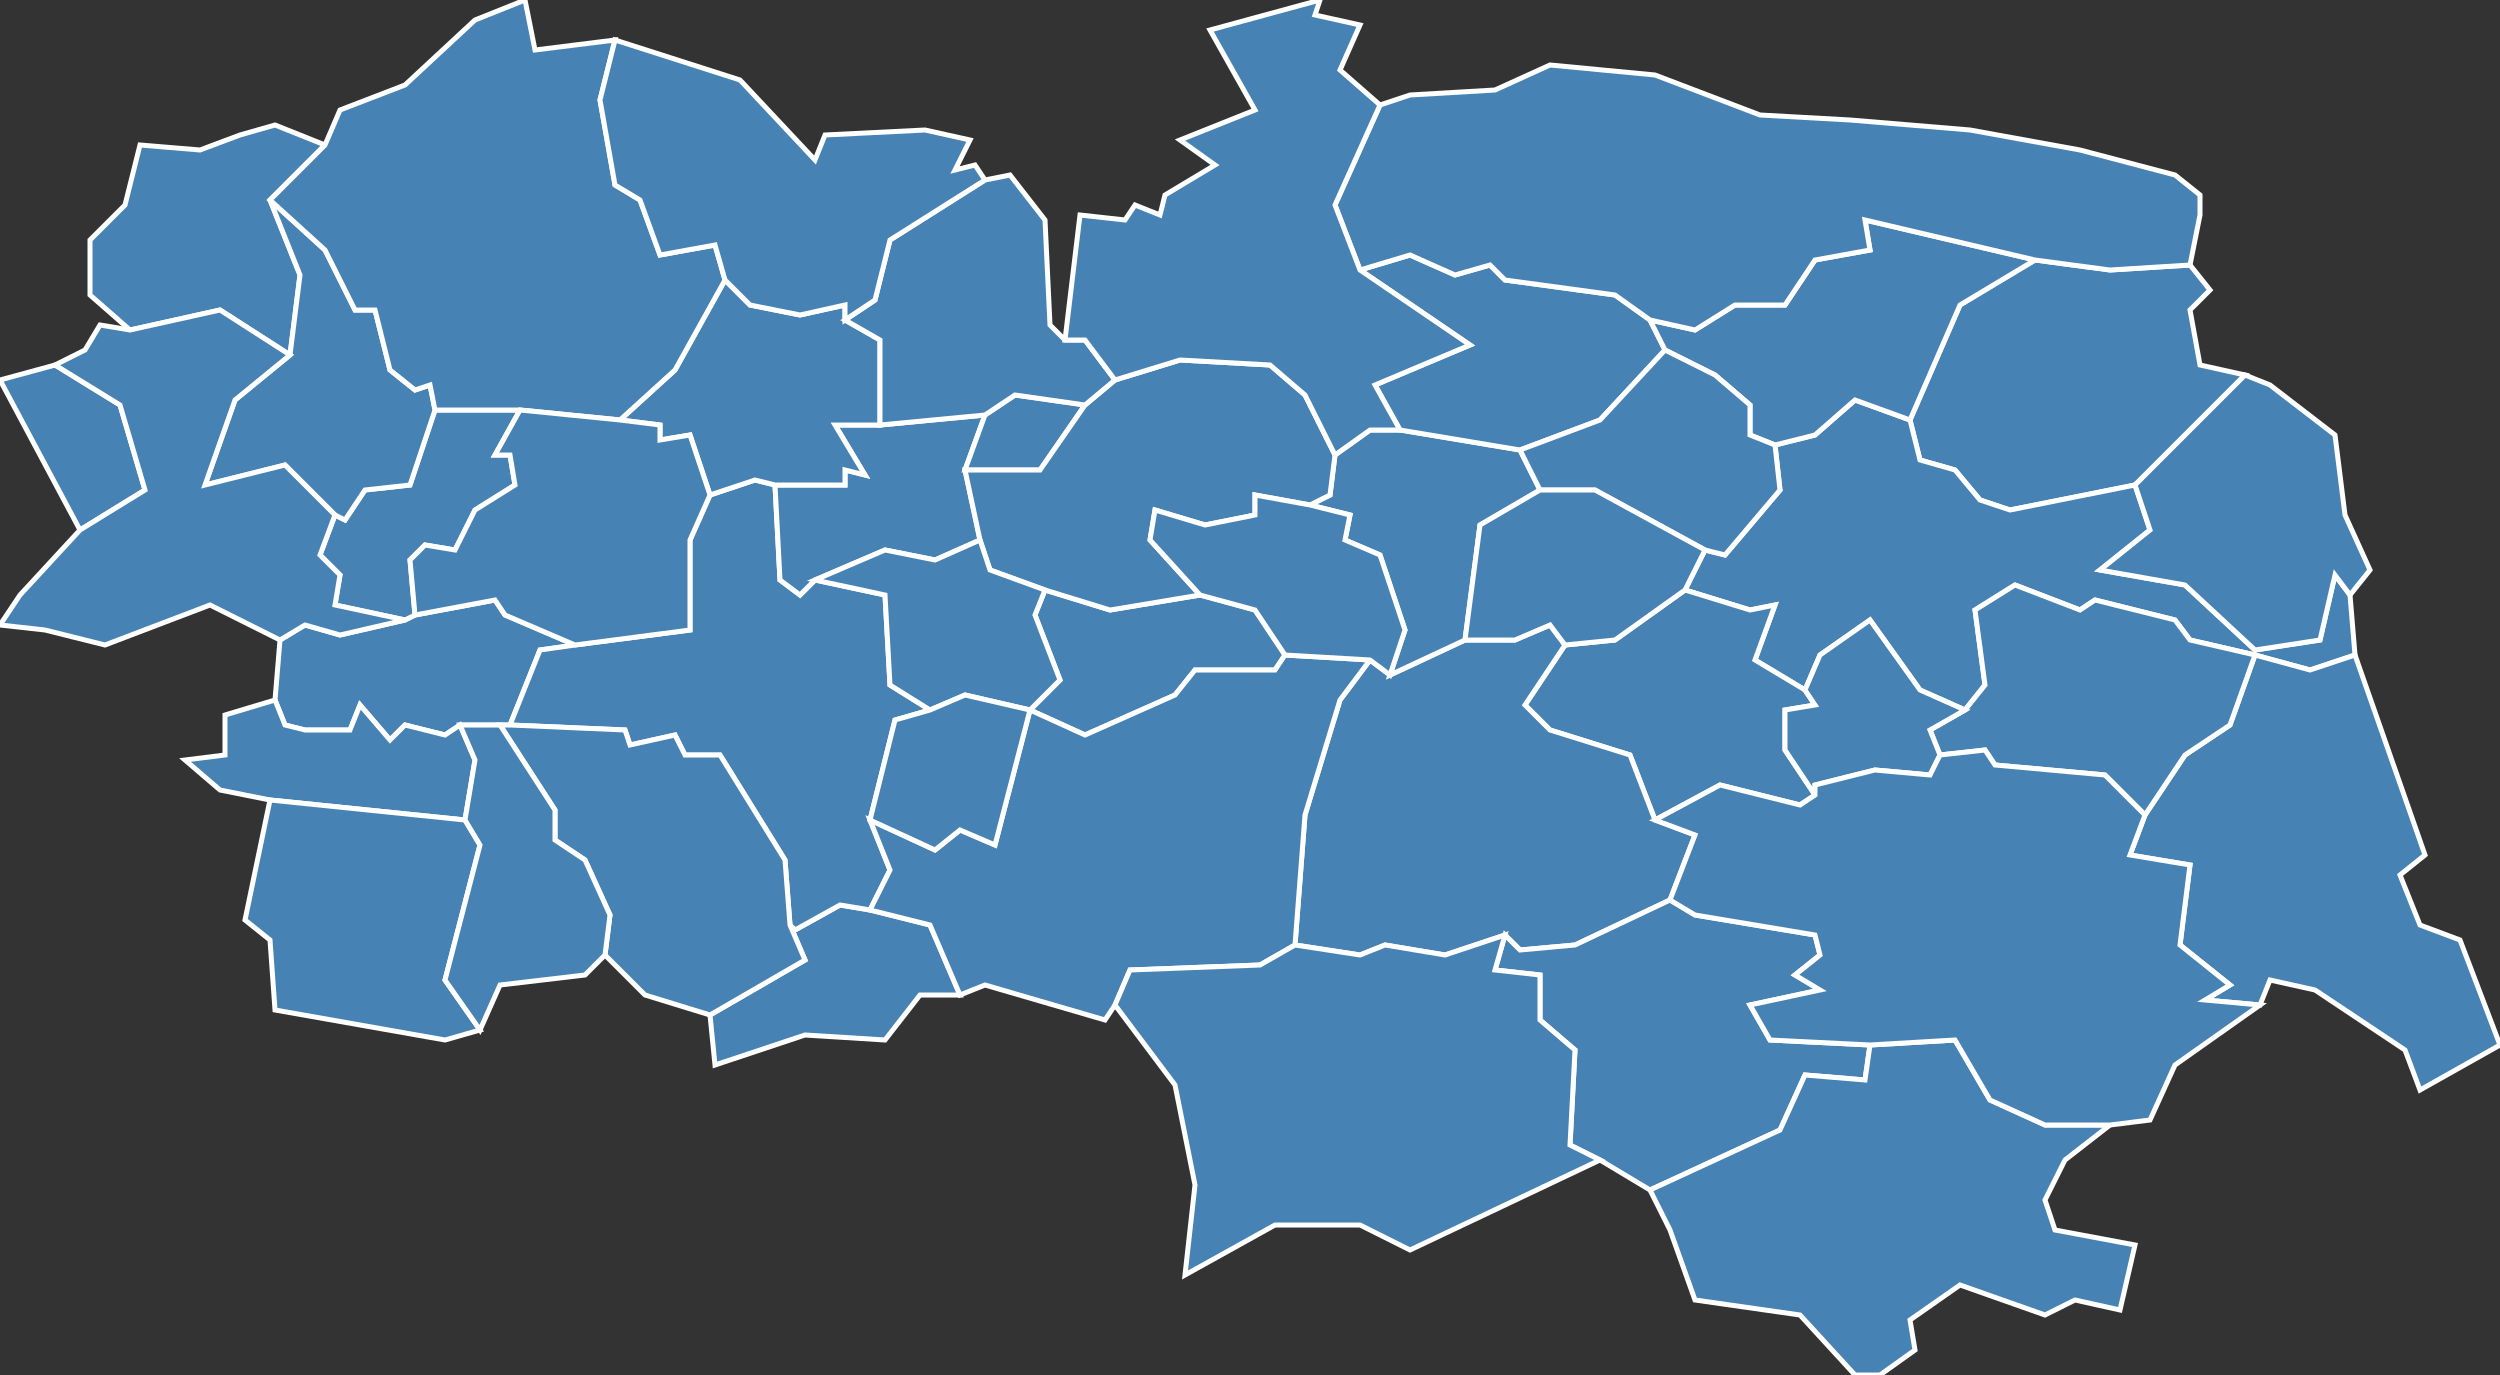 <?xml version="1.0" encoding="utf-8"?>
<svg version="1.1" id="svgmap" xmlns="http://www.w3.org/2000/svg" xmlns:xlink="http://www.w3.org/1999/xlink" x="0px" y="0px" width="100%" height="100%" viewBox="0 0 500 275">
<rect x="0" y="0" width="500" height="275" fill="#333333" stroke="none"/>
<polygon points="158,185 159,186 168,181 174,182 186,185 192,199 184,199 177,208 161,207 143,213 142,203 161,192 158,185" id="26003" class="commune" fill="steelblue" stroke-width="1" stroke="white" geotype="commune" geoname="Aleyrac" code_insee="26003" code_canton="2603"/><polygon points="56,128 61,125 68,127 81,124 83,123 99,120 101,123 115,129 108,130 102,145 100,145 92,145 89,147 81,145 78,148 72,141 70,146 61,146 57,145 55,140 56,128" id="26031" class="commune" fill="steelblue" stroke-width="1" stroke="white" geotype="commune" geoname="Bâtie-Rolland" code_insee="26031" code_canton="2603"/><polygon points="174,182 168,181 159,186 158,185 157,172 144,151 137,151 135,147 126,149 125,146 102,145 108,130 115,129 138,126 138,108 142,99 151,96 155,97 156,116 160,119 163,116 177,119 178,137 186,142 179,144 174,164 178,174 174,182" id="26045" class="commune" fill="steelblue" stroke-width="1" stroke="white" geotype="commune" geoname="Bégude-de-Mazenc" code_insee="26045" code_canton="2603"/><polygon points="427,97 402,102 396,100 391,94 384,92 382,84 392,61 407,52 422,54 438,53 442,58 438,62 440,73 449,75 427,97" id="26051" class="commune" fill="steelblue" stroke-width="1" stroke="white" geotype="commune" geoname="Bézaudun-sur-Bîne" code_insee="26051" code_canton="2603"/><polygon points="83,123 81,124 67,121 68,115 64,111 67,103 69,104 73,98 82,97 87,82 104,82 99,91 102,91 103,97 95,102 91,110 85,109 82,112 83,123" id="26052" class="commune" fill="steelblue" stroke-width="1" stroke="white" geotype="commune" geoname="Bonlieu-sur-Roubion" code_insee="26052" code_canton="2603"/><polygon points="470,119 471,131 462,134 451,131 438,128 435,124 419,120 416,122 403,117 395,122 397,137 393,142 384,138 374,124 364,131 361,138 351,132 355,121 350,122 337,118 341,110 345,111 356,98 355,89 363,87 371,80 382,84 384,92 391,94 396,100 402,102 427,97 430,106 420,114 437,117 451,130 464,128 467,115 470,119" id="26056" class="commune" fill="steelblue" stroke-width="1" stroke="white" geotype="commune" geoname="Bourdeaux" code_insee="26056" code_canton="2603"/><polygon points="451,131 462,134 471,131 485,171 480,175 484,185 492,188 500,209 484,218 481,210 463,198 454,196 452,201 441,200 446,197 436,189 438,173 426,171 429,163 437,151 446,145 451,131" id="26060" class="commune" fill="steelblue" stroke-width="1" stroke="white" geotype="commune" geoname="Bouvières" code_insee="26060" code_canton="2603"/><polygon points="176,85 197,83 193,94 196,108 187,112 177,110 163,116 160,119 156,116 155,97 169,97 169,94 173,95 167,85 176,85" id="26078" class="commune" fill="steelblue" stroke-width="1" stroke="white" geotype="commune" geoname="Charols" code_insee="26078" code_canton="2603"/><polygon points="124,84 135,74 145,56 150,61 160,63 169,61 169,64 176,68 176,85 167,85 173,95 169,94 169,97 155,97 151,96 142,99 138,87 132,88 132,85 124,84" id="26095" class="commune" fill="steelblue" stroke-width="1" stroke="white" geotype="commune" geoname="Cléon-d'Andran" code_insee="26095" code_canton="2603"/><polygon points="337,118 350,122 355,121 351,132 361,138 363,141 357,142 357,150 363,159 360,161 344,157 331,164 326,151 310,146 305,141 313,129 323,128 337,118" id="26101" class="commune" fill="steelblue" stroke-width="1" stroke="white" geotype="commune" geoname="Comps" code_insee="26101" code_canton="2603"/><polygon points="28,29 40,30 48,27 55,25 65,29 54,40 60,55 58,71 44,62 26,66 18,59 18,48 25,41 28,29" id="26102" class="commune" fill="steelblue" stroke-width="1" stroke="white" geotype="commune" geoname="Condillac" code_insee="26102" code_canton="2603"/><polygon points="388,151 386,146 393,142 397,137 395,122 403,117 416,122 419,120 435,124 438,128 451,131 446,145 437,151 429,163 421,155 399,153 397,150 388,151" id="26111" class="commune" fill="steelblue" stroke-width="1" stroke="white" geotype="commune" geoname="Crupies" code_insee="26111" code_canton="2603"/><polygon points="278,135 293,128 303,128 310,125 313,129 305,141 310,146 326,151 331,164 339,167 334,180 315,189 304,190 301,187 289,191 277,189 272,191 259,189 261,163 268,140 274,132 278,135" id="26114" class="commune" fill="steelblue" stroke-width="1" stroke="white" geotype="commune" geoname="Dieulefit" code_insee="26114" code_canton="2603"/><polygon points="206,142 206,142 212,136 207,123 209,118 222,122 240,119 251,122 257,131 255,134 239,134 235,139 217,147 206,142" id="26131" class="commune" fill="steelblue" stroke-width="1" stroke="white" geotype="commune" geoname="Eyzahut" code_insee="26131" code_canton="2603"/><polygon points="267,91 274,86 280,86 304,90 308,98 296,105 293,128 278,135 281,126 276,111 269,108 270,103 262,101 266,99 267,91" id="26134" class="commune" fill="steelblue" stroke-width="1" stroke="white" geotype="commune" geoname="Félines-sur-Rimandoule" code_insee="26134" code_canton="2603"/><polygon points="330,64 333,70 320,84 304,90 280,86 275,77 294,69 272,54 282,51 291,55 298,53 301,56 323,59 330,64" id="26137" class="commune" fill="steelblue" stroke-width="1" stroke="white" geotype="commune" geoname="Francillon-sur-Roubion" code_insee="26137" code_canton="2603"/><polygon points="87,82 82,97 73,98 69,104 67,103 57,93 41,97 47,80 58,71 60,55 54,40 65,50 71,62 75,62 78,74 83,78 86,77 87,82" id="26157" class="commune" fill="steelblue" stroke-width="1" stroke="white" geotype="commune" geoname="Laupie" code_insee="26157" code_canton="2603"/><polygon points="197,83 203,79 217,81 208,94 193,94 197,83" id="26171" class="commune" fill="steelblue" stroke-width="1" stroke="white" geotype="commune" geoname="Manas" code_insee="26171" code_canton="2603"/><polygon points="145,56 135,74 124,84 104,82 87,82 86,77 83,78 78,74 75,62 71,62 65,50 54,40 65,29 68,22 81,17 95,4 105,0 107,10 123,8 120,20 123,37 128,40 132,51 143,49 145,56" id="26176" class="commune" fill="steelblue" stroke-width="1" stroke="white" geotype="commune" geoname="Marsanne" code_insee="26176" code_canton="2603"/><polygon points="330,238 320,232 314,229 315,210 308,204 308,195 299,194 301,187 304,190 315,189 334,180 339,183 363,187 364,191 359,195 364,198 350,201 354,208 374,209 373,216 361,215 356,226 330,238" id="26202" class="commune" fill="steelblue" stroke-width="1" stroke="white" geotype="commune" geoname="Montjoux" code_insee="26202" code_canton="2603"/><polygon points="407,52 392,61 382,84 371,80 363,87 355,89 350,87 350,81 343,75 333,70 330,64 339,66 347,61 357,61 363,52 374,50 373,44 407,52" id="26214" class="commune" fill="steelblue" stroke-width="1" stroke="white" geotype="commune" geoname="Mornans" code_insee="26214" code_canton="2603"/><polygon points="393,142 386,146 388,151 386,155 375,154 363,157 363,159 357,150 357,142 363,141 361,138 364,131 374,124 384,138 393,142" id="26222" class="commune" fill="steelblue" stroke-width="1" stroke="white" geotype="commune" geoname="Orcinas" code_insee="26222" code_canton="2603"/><polygon points="304,90 320,84 333,70 343,75 350,81 350,87 355,89 356,98 345,111 341,110 319,98 308,98 304,90" id="26241" class="commune" fill="steelblue" stroke-width="1" stroke="white" geotype="commune" geoname="Poët-Célard" code_insee="26241" code_canton="2603"/><polygon points="192,199 186,185 174,182 178,174 174,164 187,170 192,166 199,169 206,142 217,147 235,139 239,134 255,134 257,131 274,132 268,140 261,163 259,189 252,193 226,194 223,201 221,204 197,197 192,199" id="26243" class="commune" fill="steelblue" stroke-width="1" stroke="white" geotype="commune" geoname="Poët-Laval" code_insee="26243" code_canton="2603"/><polygon points="262,101 251,99 251,103 241,105 231,102 230,108 240,119 222,122 209,118 198,114 196,108 193,94 208,94 217,81 223,76 236,72 254,73 261,79 267,91 266,99 262,101" id="26249" class="commune" fill="steelblue" stroke-width="1" stroke="white" geotype="commune" geoname="Pont-de-Barret" code_insee="26249" code_canton="2603"/><polygon points="142,203 129,199 121,191 122,183 117,172 111,168 111,162 100,145 102,145 125,146 126,149 135,147 137,151 144,151 157,172 158,185 161,192 142,203" id="26251" class="commune" fill="steelblue" stroke-width="1" stroke="white" geotype="commune" geoname="Portes-en-Valdaine" code_insee="26251" code_canton="2603"/><polygon points="93,164 54,160 44,158 37,152 45,151 45,143 55,140 57,145 61,146 70,146 72,141 78,148 81,145 89,147 92,145 95,152 93,164" id="26257" class="commune" fill="steelblue" stroke-width="1" stroke="white" geotype="commune" geoname="Puygiron" code_insee="26257" code_canton="2603"/><polygon points="217,81 203,79 197,83 176,85 176,68 169,64 175,60 178,48 197,36 202,35 209,44 210,65 213,68 217,68 223,76 217,81" id="26258" class="commune" fill="steelblue" stroke-width="1" stroke="white" geotype="commune" geoname="Puy-Saint-Martin" code_insee="26258" code_canton="2603"/><polygon points="274,132 257,131 251,122 240,119 230,108 231,102 241,105 251,103 251,99 262,101 270,103 269,108 276,111 281,126 278,135 274,132" id="26268" class="commune" fill="steelblue" stroke-width="1" stroke="white" geotype="commune" geoname="Rochebaudin" code_insee="26268" code_canton="2603"/><polygon points="96,206 89,208 55,202 54,188 49,184 54,160 93,164 96,169 89,196 96,206" id="26272" class="commune" fill="steelblue" stroke-width="1" stroke="white" geotype="commune" geoname="Rochefort-en-Valdaine" code_insee="26272" code_canton="2603"/><polygon points="282,250 272,245 255,245 237,255 239,237 235,217 223,201 226,194 252,193 259,189 272,191 277,189 289,191 301,187 299,194 308,195 308,204 315,210 314,229 320,232 282,250" id="26276" class="commune" fill="steelblue" stroke-width="1" stroke="white" geotype="commune" geoname="Roche-Saint-Secret-Béconne" code_insee="26276" code_canton="2603"/><polygon points="185,26 194,28 191,34 195,33 197,36 178,48 175,60 169,64 169,61 160,63 150,61 145,56 143,49 132,51 128,40 123,37 120,20 123,8 148,16 163,32 165,27 185,26" id="26287" class="commune" fill="steelblue" stroke-width="1" stroke="white" geotype="commune" geoname="Roynac" code_insee="26287" code_canton="2603"/><polygon points="104,82 124,84 132,85 132,88 138,87 142,99 138,108 138,126 115,129 101,123 99,120 83,123 82,112 85,109 91,110 95,102 103,97 102,91 99,91 104,82" id="26305" class="commune" fill="steelblue" stroke-width="1" stroke="white" geotype="commune" geoname="Saint-Gervais-sur-Roubion" code_insee="26305" code_canton="2603"/><polygon points="11,73 24,81 29,98 16,106 0,76 11,73" id="26312" class="commune" fill="steelblue" stroke-width="1" stroke="white" geotype="commune" geoname="Saint-Marcel-lès-Sauzet" code_insee="26312" code_canton="2603"/><polygon points="186,142 178,137 177,119 163,116 177,110 187,112 196,108 198,114 209,118 207,123 212,136 206,142 193,139 186,142" id="26334" class="commune" fill="steelblue" stroke-width="1" stroke="white" geotype="commune" geoname="Salettes" code_insee="26334" code_canton="2603"/><polygon points="276,21 282,19 299,18 310,13 331,15 352,23 370,24 394,26 416,30 435,35 440,39 440,43 438,53 422,54 407,52 373,44 374,50 363,52 357,61 347,61 339,66 330,64 323,59 301,56 298,53 291,55 282,51 272,54 267,41 276,21" id="26336" class="commune" fill="steelblue" stroke-width="1" stroke="white" geotype="commune" geoname="Saou" code_insee="26336" code_canton="2603"/><polygon points="81,124 68,127 61,125 56,128 42,121 21,129 9,126 0,125 4,119 16,106 29,98 24,81 11,73 17,70 20,65 26,66 44,62 58,71 47,80 41,97 57,93 67,103 64,111 68,115 67,121 81,124" id="26338" class="commune" fill="steelblue" stroke-width="1" stroke="white" geotype="commune" geoname="Sauzet" code_insee="26338" code_canton="2603"/><polygon points="206,142 206,142 199,169 192,166 187,170 174,164 179,144 186,142 193,139 206,142" id="26343" class="commune" fill="steelblue" stroke-width="1" stroke="white" geotype="commune" geoname="Souspierre" code_insee="26343" code_canton="2603"/><polygon points="280,86 274,86 267,91 261,79 254,73 236,72 223,76 217,68 213,68 216,43 225,44 227,41 232,43 233,39 243,33 236,28 251,22 242,6 264,0 263,3 272,5 268,14 276,21 267,41 272,54 294,69 275,77 280,86" id="26344" class="commune" fill="steelblue" stroke-width="1" stroke="white" geotype="commune" geoname="Soyans" code_insee="26344" code_canton="2603"/><polygon points="376,275 371,275 360,263 339,260 334,246 330,238 356,226 361,215 373,216 374,209 391,208 398,220 409,225 422,225 413,232 409,240 411,246 427,249 424,262 415,260 409,263 392,257 382,264 383,270 376,275" id="26350" class="commune" fill="steelblue" stroke-width="1" stroke="white" geotype="commune" geoname="Teyssières" code_insee="26350" code_canton="2603"/><polygon points="474,114 470,119 467,115 464,128 451,130 437,117 420,114 430,106 427,97 449,75 454,77 467,87 469,103 474,114" id="26351" class="commune" fill="steelblue" stroke-width="1" stroke="white" geotype="commune" geoname="Tonils" code_insee="26351" code_canton="2603"/><polygon points="121,191 117,195 100,197 96,206 89,196 96,169 93,164 95,152 92,145 100,145 111,162 111,168 117,172 122,183 121,191" id="26352" class="commune" fill="steelblue" stroke-width="1" stroke="white" geotype="commune" geoname="Touche" code_insee="26352" code_canton="2603"/><polygon points="341,110 337,118 323,128 313,129 310,125 303,128 293,128 296,105 308,98 319,98 341,110" id="26356" class="commune" fill="steelblue" stroke-width="1" stroke="white" geotype="commune" geoname="Truinas" code_insee="26356" code_canton="2603"/><polygon points="429,163 426,171 438,173 436,189 446,197 441,200 452,201 435,213 430,224 422,225 409,225 398,220 391,208 374,209 354,208 350,201 364,198 359,195 364,191 363,187 339,183 334,180 339,167 331,164 344,157 360,161 363,159 363,157 375,154 386,155 388,151 397,150 399,153 421,155 429,163" id="26373" class="commune" fill="steelblue" stroke-width="1" stroke="white" geotype="commune" geoname="Vesc" code_insee="26373" code_canton="2603"/></svg>